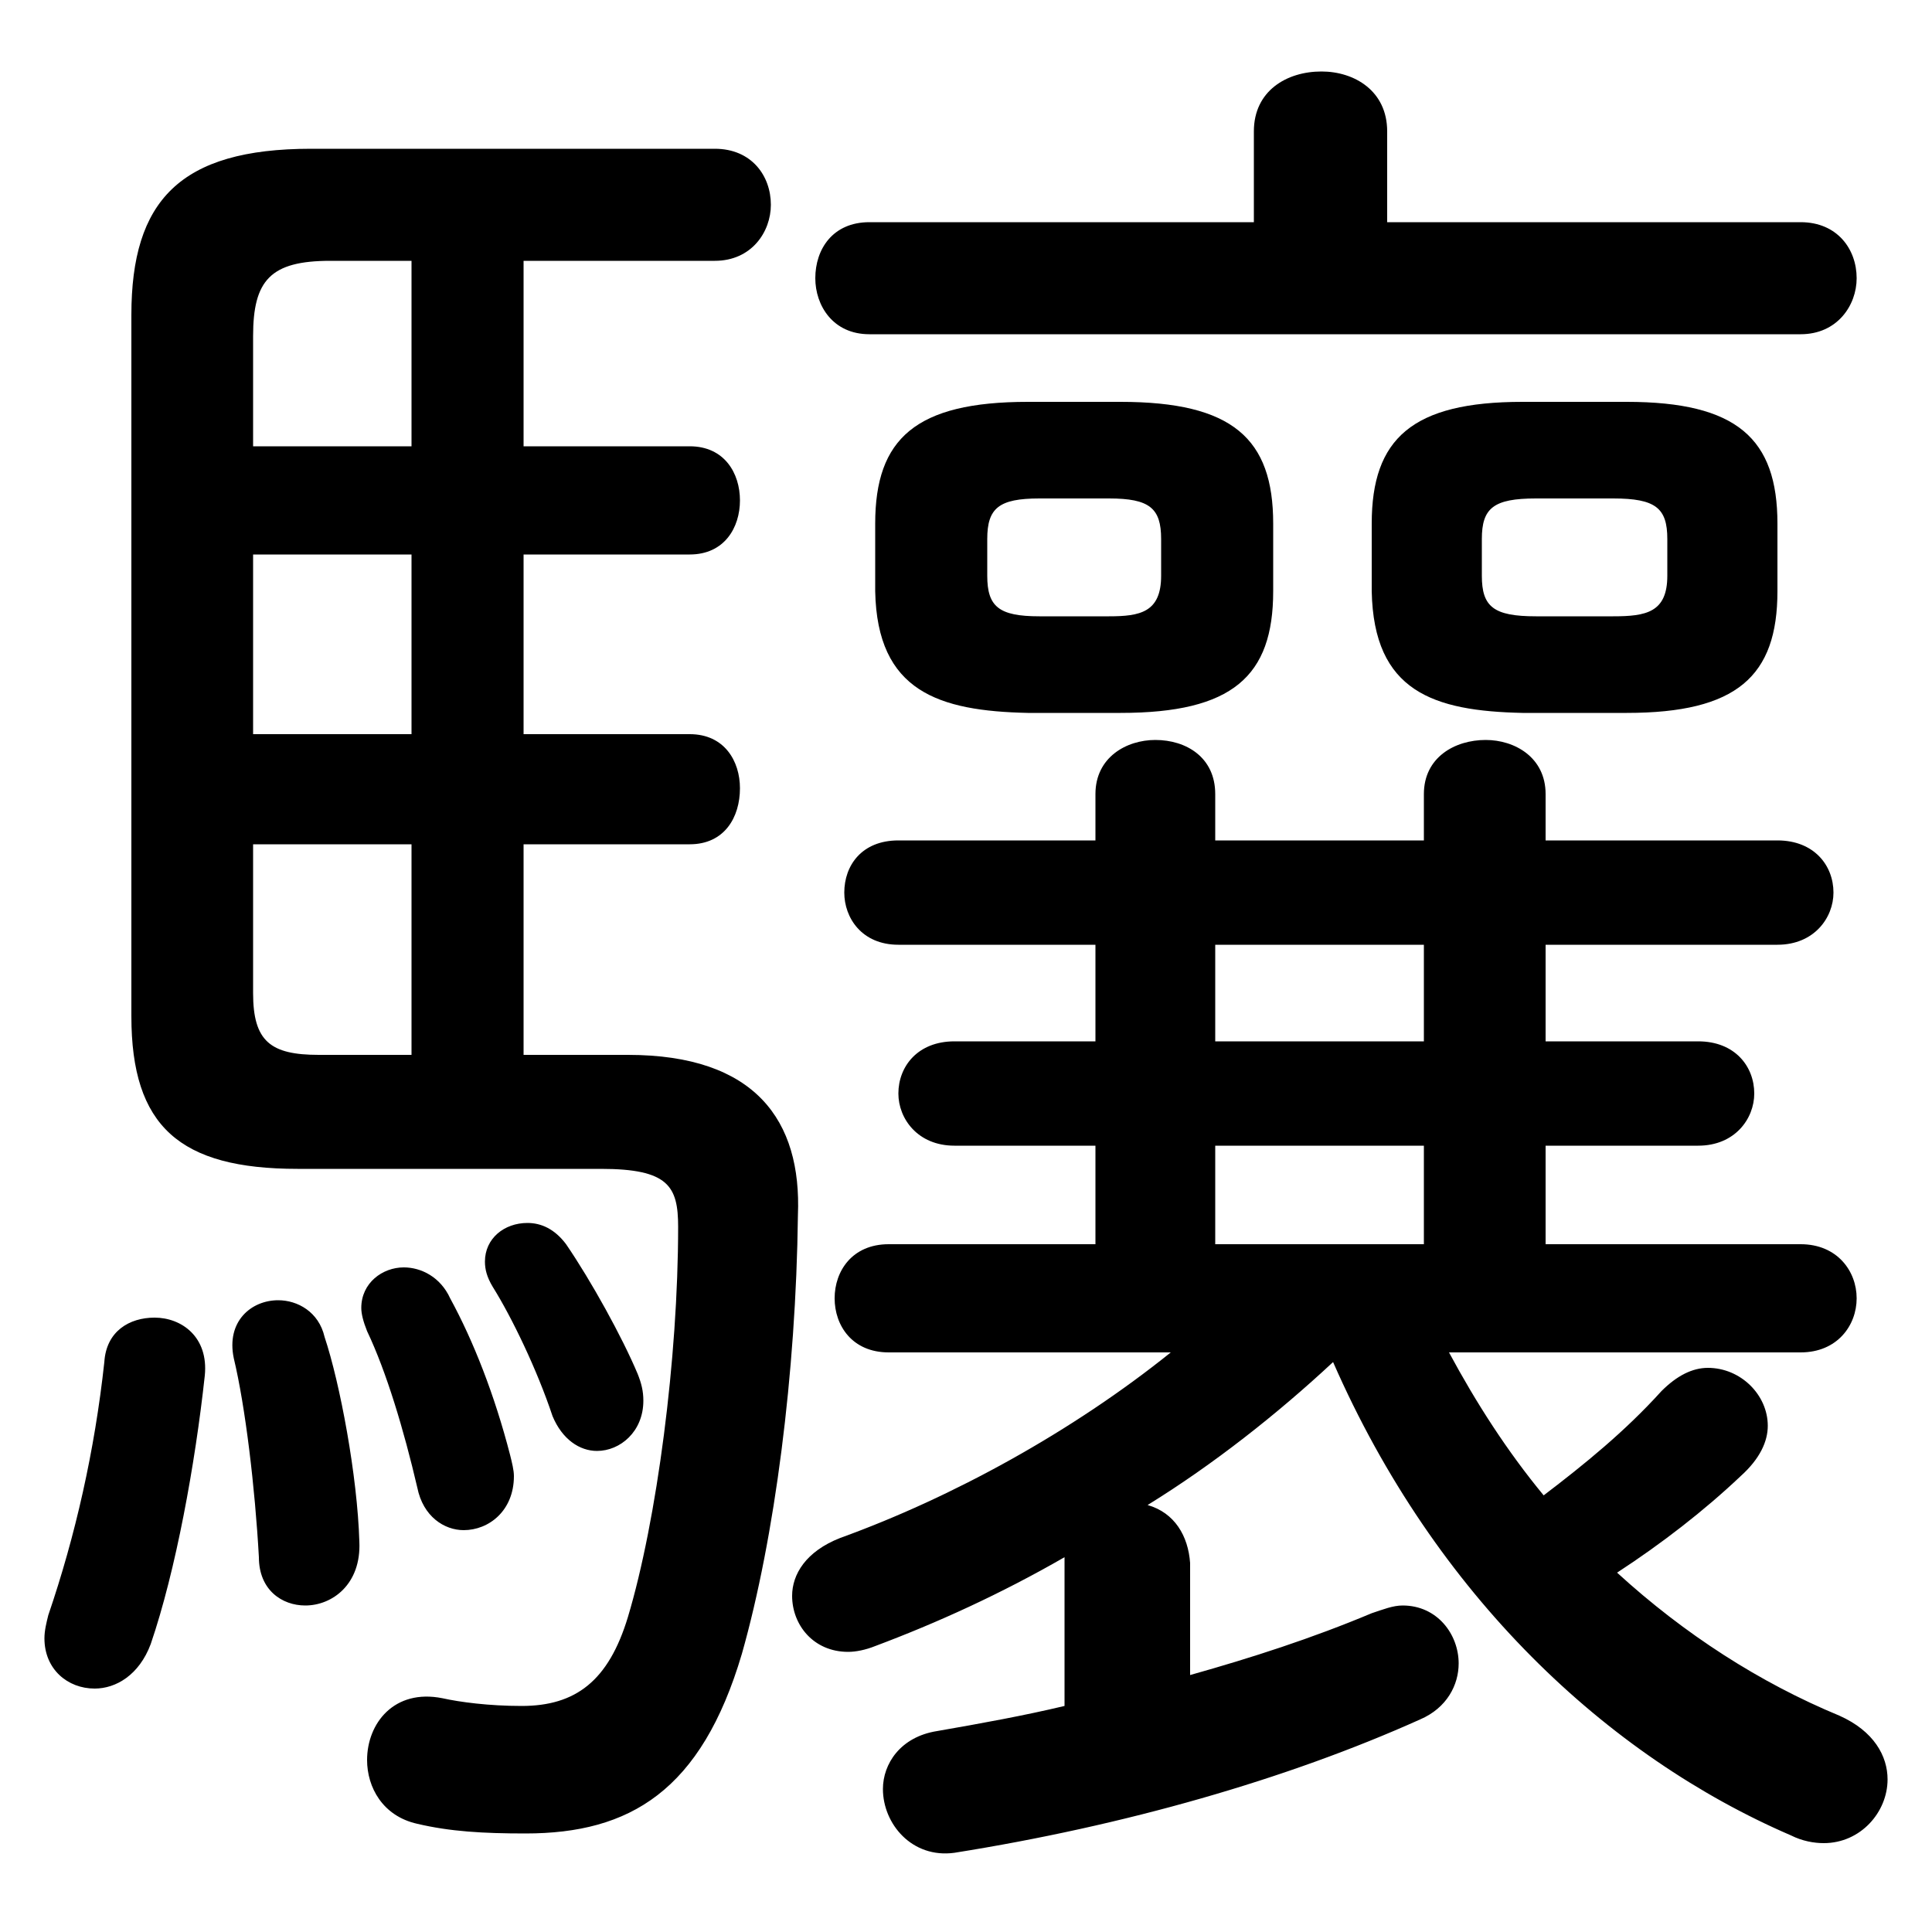 <svg xmlns="http://www.w3.org/2000/svg" viewBox="0 -44.0 50.0 50.0">
    <rect x="0" y="-44.0" width="50.0" height="50.0" fill="#808080" stroke="none"/>
    <g transform="scale(1, -1)">
        <!-- ボディの枠 -->
        <rect x="0" y="-6.0" width="50.0" height="50.0"
            stroke="white" fill="white"/>
        <!-- グリフ座標系の原点 -->
        <circle cx="0" cy="0" r="5" fill="white"/>
        <!-- グリフのアウトライン -->
        <g style="fill:black;stroke:#000000;stroke-width:0;stroke-linecap:round;stroke-linejoin:round;">
        <path d="M 46.6 9.0 C 47.55 9.0 48.05 9.7 48.05 10.4 C 48.05 11.1 47.55 11.8 46.6 11.8 L 40.0 11.8 L 40.0 14.35 L 43.95 14.35 C 44.9 14.35 45.4 15.05 45.4 15.7 C 45.4 16.4 44.9 17.05 43.95 17.05 L 40.0 17.05 L 40.0 19.55 L 46.0 19.55 C 46.95 19.55 47.45 20.25 47.45 20.9 C 47.45 21.6 46.95 22.25 46.0 22.25 L 40.0 22.25 L 40.0 23.45 C 40.0 24.4 39.2 24.85 38.45 24.85 C 37.65 24.85 36.85 24.4 36.85 23.45 L 36.85 22.25 L 31.45 22.25 L 31.45 23.45 C 31.45 24.4 30.7 24.85 29.9 24.85 C 29.15 24.85 28.35 24.4 28.35 23.45 L 28.35 22.25 L 23.25 22.25 C 22.3 22.25 21.85 21.6 21.85 20.9 C 21.85 20.25 22.3 19.55 23.25 19.55 L 28.35 19.55 L 28.35 17.05 L 24.7 17.05 C 23.75 17.05 23.25 16.4 23.25 15.7 C 23.25 15.05 23.75 14.35 24.7 14.35 L 28.35 14.35 L 28.35 11.8 L 23.0 11.8 C 22.05 11.8 21.6 11.1 21.6 10.4 C 21.6 9.7 22.05 9.0 23.0 9.0 L 30.3 9.0 C 27.75 6.95 24.65 5.25 21.75 4.2 C 20.85 3.85 20.5 3.25 20.5 2.7 C 20.5 1.95 21.05 1.25 21.95 1.25 C 22.15 1.25 22.4 1.3 22.65 1.4 C 24.25 2.0 25.9 2.75 27.55 3.7 L 27.55 3.55 L 27.55 -0.15 C 26.5 -0.4 25.4 -0.6 24.25 -0.8 C 23.3 -0.95 22.85 -1.65 22.85 -2.3 C 22.85 -3.2 23.6 -4.1 24.7 -3.95 C 29.1 -3.25 33.3 -2.05 36.75 -0.5 C 37.45 -0.2 37.75 0.4 37.75 0.95 C 37.75 1.7 37.2 2.45 36.3 2.45 C 36.05 2.45 35.8 2.35 35.5 2.25 C 33.95 1.6 32.4 1.1 30.8 0.65 L 30.8 3.55 C 30.75 4.25 30.4 4.85 29.7 5.05 C 31.4 6.1 33.05 7.4 34.5 8.75 C 37.15 2.7 41.6 -1.45 46.35 -3.5 C 46.65 -3.65 46.95 -3.7 47.2 -3.7 C 48.15 -3.7 48.85 -2.9 48.85 -2.05 C 48.85 -1.45 48.5 -0.8 47.6 -0.4 C 45.55 0.45 43.6 1.7 41.85 3.3 C 43.0 4.05 44.1 4.9 45.05 5.8 C 45.55 6.25 45.75 6.7 45.75 7.1 C 45.75 7.9 45.05 8.6 44.2 8.6 C 43.8 8.6 43.4 8.4 43.0 8.0 C 42.05 6.95 41.0 6.1 39.95 5.3 C 39.0 6.45 38.2 7.7 37.5 9.0 Z M 31.45 19.55 L 36.85 19.55 L 36.85 17.05 L 31.45 17.05 Z M 31.45 14.35 L 36.85 14.35 L 36.85 11.8 L 31.45 11.8 Z M 13.55 16.7 L 13.55 22.15 L 17.85 22.15 C 18.75 22.15 19.15 22.85 19.15 23.6 C 19.15 24.3 18.75 25.0 17.85 25.0 L 13.55 25.0 L 13.55 29.65 L 17.85 29.65 C 18.75 29.65 19.15 30.35 19.15 31.05 C 19.15 31.75 18.75 32.45 17.85 32.45 L 13.55 32.45 L 13.55 37.25 L 18.5 37.25 C 19.45 37.25 19.95 38.0 19.95 38.7 C 19.95 39.45 19.45 40.15 18.5 40.15 L 8.05 40.15 C 4.65 40.15 3.4 38.8 3.4 35.85 L 3.4 17.7 C 3.4 14.85 4.65 13.75 7.7 13.75 L 15.55 13.75 C 17.3 13.75 17.55 13.3 17.55 12.25 C 17.55 8.85 17.0 4.65 16.25 2.15 C 15.75 0.5 14.9 -0.15 13.5 -0.15 C 12.65 -0.15 11.9 -0.05 11.45 0.05 C 10.2 0.3 9.5 -0.6 9.5 -1.55 C 9.5 -2.25 9.9 -3.0 10.8 -3.2 C 11.65 -3.4 12.5 -3.45 13.6 -3.45 C 16.3 -3.45 18.15 -2.35 19.2 1.2 C 20.05 4.2 20.6 8.45 20.65 12.55 C 20.75 15.0 19.55 16.7 16.25 16.7 Z M 6.55 25.0 L 6.55 29.65 L 10.65 29.65 L 10.65 25.0 Z M 6.55 22.15 L 10.65 22.15 L 10.65 16.7 L 8.25 16.7 C 7.0 16.7 6.55 17.05 6.55 18.3 Z M 10.65 37.25 L 10.65 32.45 L 6.55 32.45 L 6.55 35.3 C 6.55 36.75 7.0 37.25 8.55 37.25 Z M 29.0 25.55 C 31.9 25.55 32.95 26.5 32.95 28.7 L 32.95 30.45 C 32.95 32.65 31.9 33.6 29.0 33.6 L 26.6 33.6 C 23.7 33.6 22.65 32.65 22.65 30.45 L 22.65 28.7 C 22.7 26.1 24.3 25.6 26.6 25.55 Z M 26.9 28.05 C 25.85 28.05 25.55 28.3 25.55 29.1 L 25.55 30.05 C 25.55 30.85 25.85 31.1 26.9 31.1 L 28.7 31.1 C 29.75 31.1 30.05 30.85 30.05 30.05 L 30.05 29.1 C 30.05 28.15 29.5 28.05 28.7 28.05 Z M 42.1 25.55 C 44.95 25.55 46.0 26.5 46.0 28.7 L 46.0 30.45 C 46.0 32.65 44.95 33.6 42.1 33.6 L 39.4 33.6 C 36.55 33.6 35.5 32.65 35.5 30.45 L 35.5 28.7 C 35.55 26.1 37.1 25.6 39.4 25.55 Z M 39.75 28.05 C 38.65 28.05 38.35 28.3 38.35 29.1 L 38.35 30.05 C 38.35 30.85 38.65 31.1 39.75 31.1 L 41.75 31.1 C 42.85 31.1 43.15 30.85 43.15 30.05 L 43.15 29.1 C 43.15 28.15 42.6 28.05 41.75 28.05 Z M 35.9 38.25 L 35.9 40.6 C 35.9 41.65 35.05 42.15 34.2 42.15 C 33.3 42.15 32.45 41.65 32.45 40.6 L 32.45 38.25 L 22.5 38.25 C 21.55 38.25 21.1 37.55 21.1 36.8 C 21.1 36.1 21.55 35.35 22.5 35.35 L 46.6 35.35 C 47.55 35.35 48.05 36.1 48.05 36.8 C 48.05 37.55 47.55 38.25 46.6 38.25 Z M 2.7 8.75 C 2.45 6.45 1.95 4.25 1.25 2.2 C 1.2 2.0 1.15 1.8 1.15 1.6 C 1.15 0.8 1.75 0.3 2.45 0.3 C 3.0 0.3 3.6 0.65 3.9 1.45 C 4.55 3.35 5.05 6.1 5.3 8.4 C 5.4 9.4 4.7 9.9 4.0 9.9 C 3.35 9.9 2.75 9.55 2.7 8.75 Z M 8.4 9.4 C 8.25 10.05 7.7 10.35 7.2 10.35 C 6.5 10.35 5.85 9.8 6.05 8.85 C 6.35 7.6 6.6 5.5 6.7 3.7 C 6.7 2.85 7.3 2.45 7.9 2.45 C 8.6 2.45 9.35 3.0 9.3 4.1 C 9.25 5.8 8.8 8.2 8.4 9.4 Z M 11.65 10.4 C 11.4 10.95 10.9 11.2 10.45 11.2 C 9.9 11.2 9.35 10.8 9.35 10.15 C 9.35 10.0 9.4 9.8 9.5 9.55 C 10.0 8.5 10.45 7.0 10.8 5.5 C 10.95 4.75 11.5 4.4 12.0 4.4 C 12.65 4.4 13.3 4.9 13.3 5.8 C 13.3 5.95 13.25 6.15 13.2 6.35 C 12.8 7.9 12.25 9.3 11.65 10.4 Z M 14.65 11.8 C 14.35 12.2 14.0 12.35 13.65 12.35 C 13.05 12.35 12.55 11.95 12.55 11.35 C 12.55 11.15 12.6 10.95 12.75 10.7 C 13.25 9.9 13.9 8.55 14.3 7.35 C 14.55 6.75 15.0 6.45 15.45 6.45 C 16.05 6.45 16.65 6.95 16.65 7.75 C 16.65 8.0 16.6 8.2 16.5 8.45 C 16.1 9.4 15.3 10.85 14.65 11.8 Z"/>
    </g>
    </g>
</svg>
